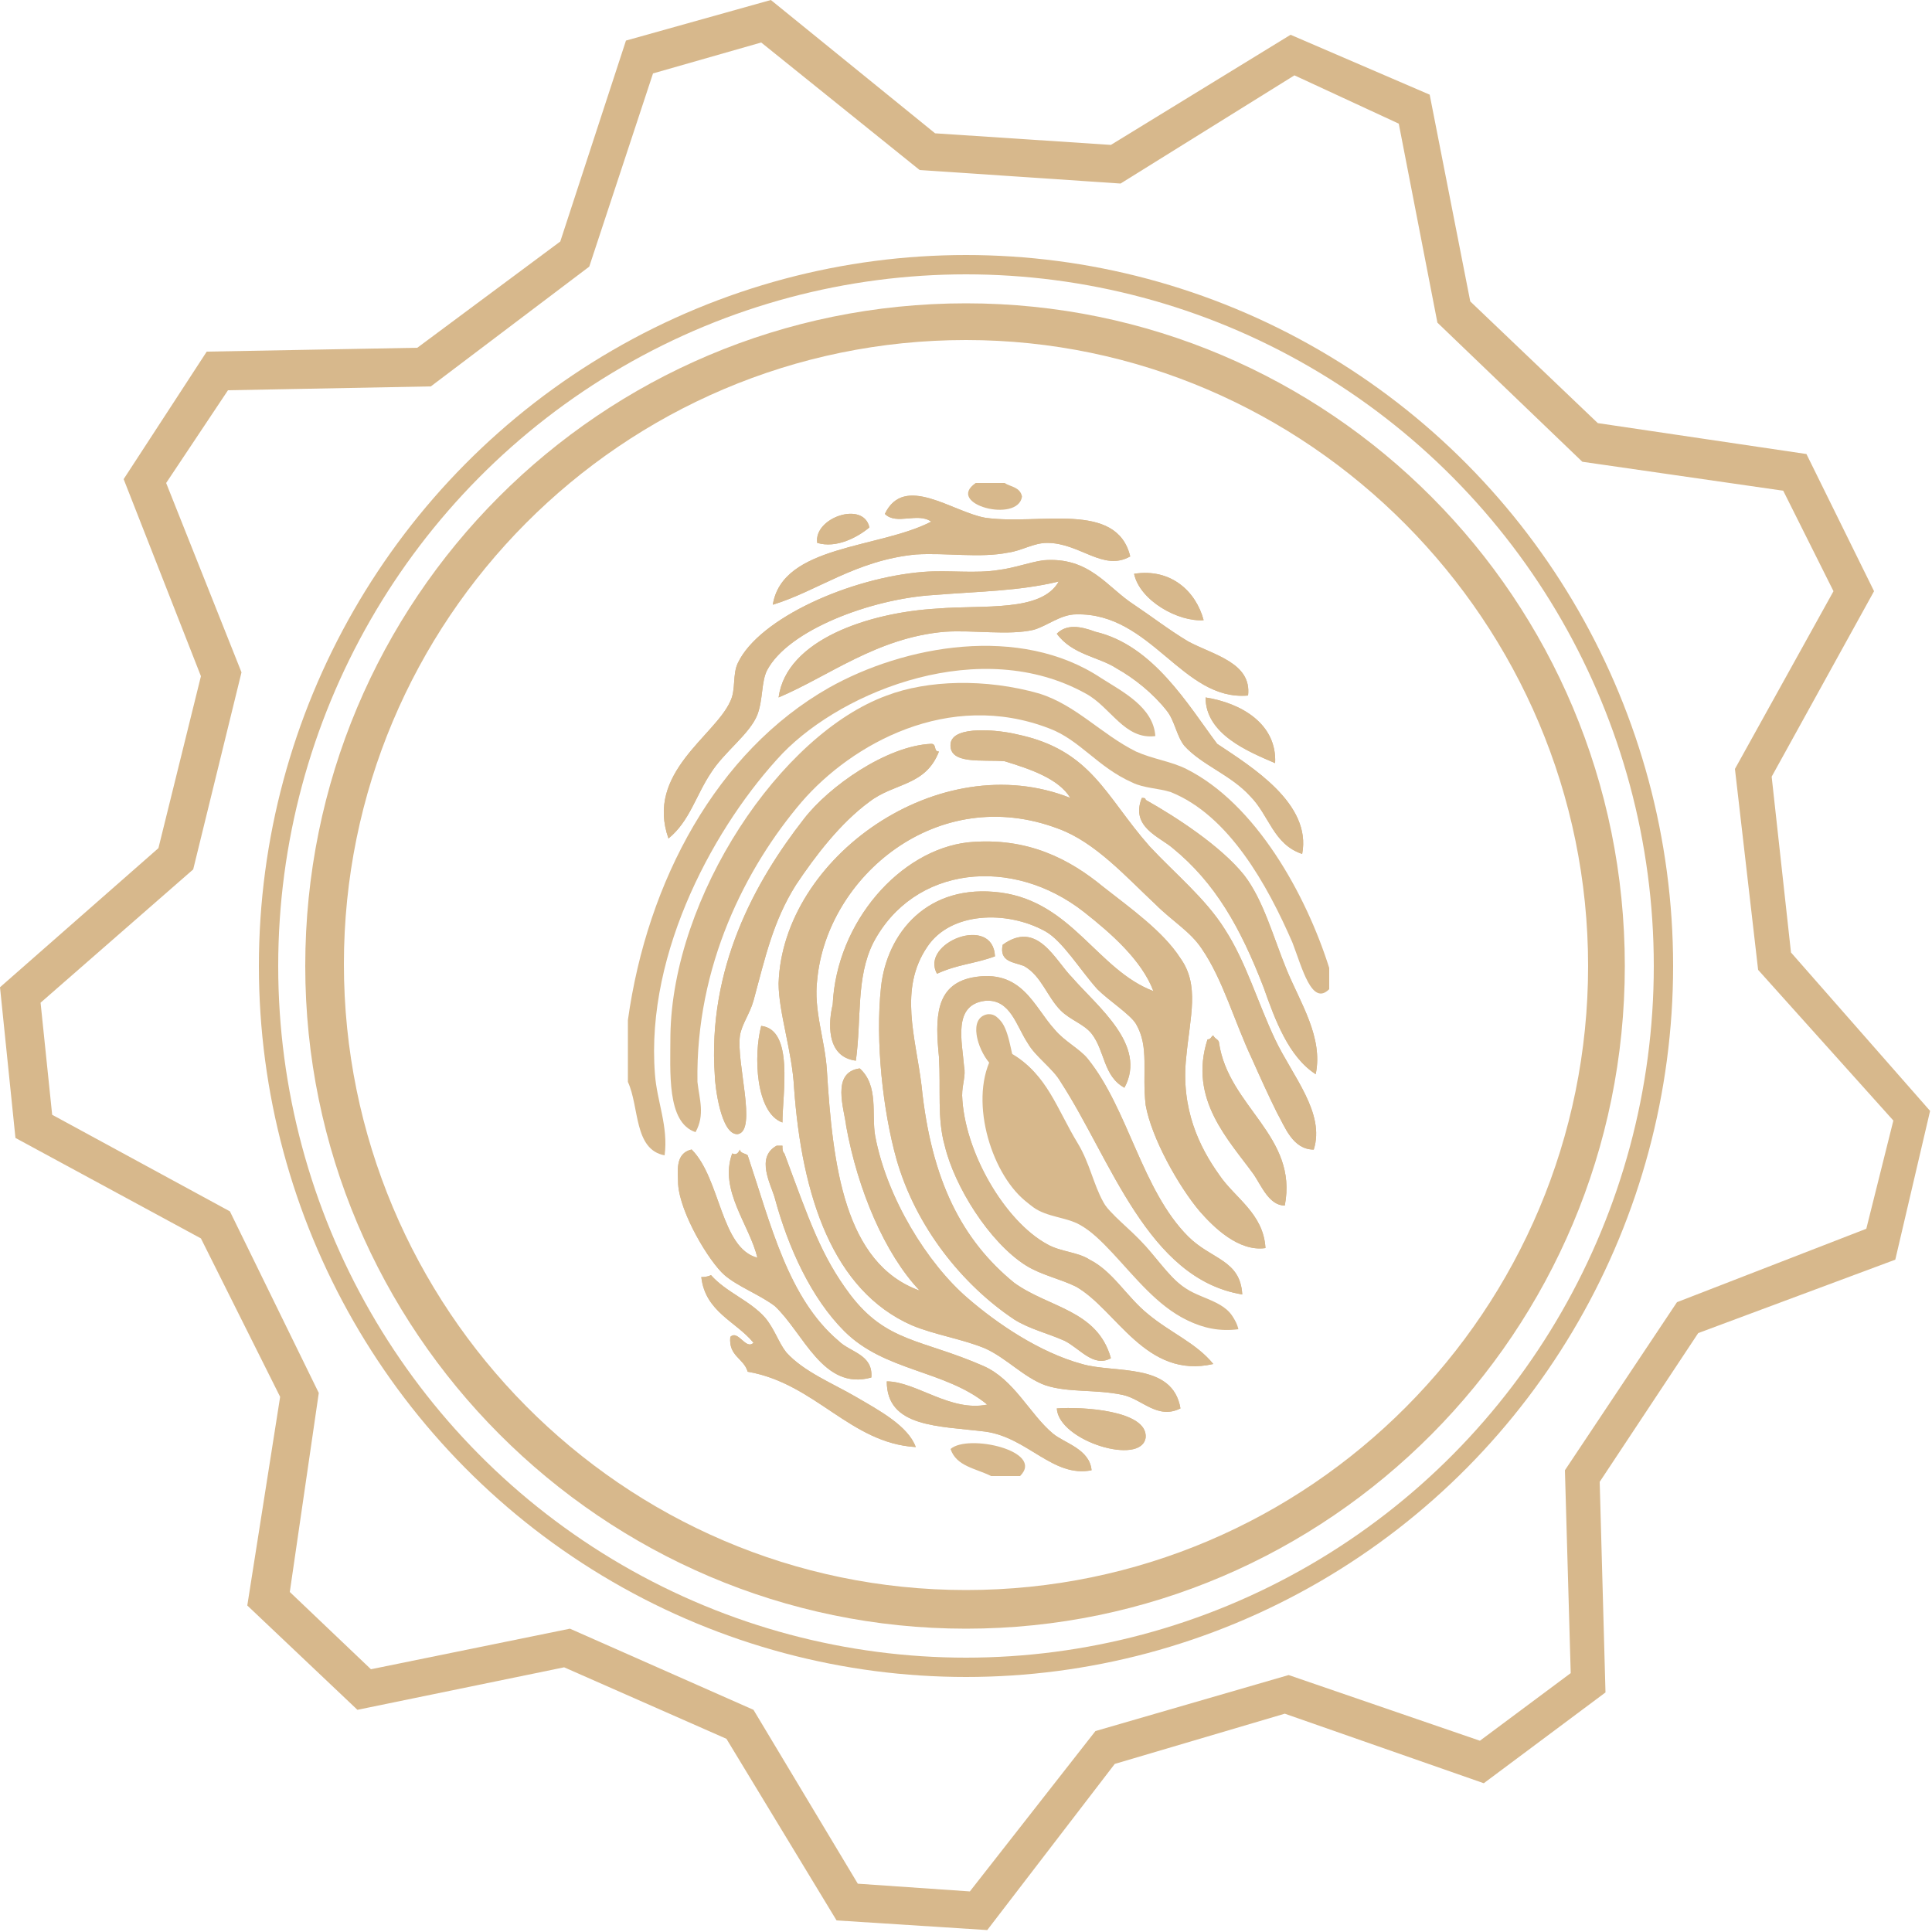 <?xml version="1.0" encoding="utf-8"?>
<!-- Generator: Adobe Illustrator 16.0.4, SVG Export Plug-In . SVG Version: 6.00 Build 0)  -->
<!DOCTYPE svg PUBLIC "-//W3C//DTD SVG 1.1//EN" "http://www.w3.org/Graphics/SVG/1.1/DTD/svg11.dtd">
<svg version="1.1" id="Layer_1" xmlns="http://www.w3.org/2000/svg" xmlns:xlink="http://www.w3.org/1999/xlink" x="0px" y="0px"
	 width="100px" height="100px" viewBox="0 0 100 100" enable-background="new 0 0 100 100" xml:space="preserve">
<g id="bg_copy_8_">
	<ellipse fill="none" stroke="#D7B88C" stroke-miterlimit="10" cx="50" cy="50" rx="36.1" ry="36.3"/>
</g>
<g>
	<path fill="#D7B88C" d="M51.1,99.9l-7.8-0.5L37.6,90l-8.4-3.7l-10.7,2.2l-5.7-5.4l1.7-10.8l-4.1-8.2L0.8,58.9L0,51.1l8.2-7.2
		l2.2-8.9l-4-10.2l4.3-6.6L21.6,18l7.4-5.5l3.4-10.4L39.9,0l8.5,6.9l9.1,0.6l9.3-5.7L74,4.9l2.1,10.7l6.601,6.3l10.8,1.6l3.5,7.1
		l-5.3,9.6l1,9.1l7.2,8.2L98.1,65.2L87.9,69L82.8,76.7L83.1,87.6l-6.3,4.7l-10.3-3.6l-8.8,2.6L51.1,99.9z M44.4,97.5l5.8,0.4
		l6.5-8.301l10-2.899L76.6,90.1l4.7-3.5L81,76.1l5.8-8.699l9.8-3.801L98,58l-7-7.8l-1.2-10.4l5.101-9.2L92.3,25.4L81.9,23.9
		l-7.5-7.2l-2-10.3L67,3.9l-9,5.6L47.6,8.8l-8.2-6.6l-5.6,1.6l-3.3,10L22.3,20l-10.5,0.2L8.6,25l3.9,9.8L10,45l-7.9,6.9l0.6,5.8
		l9.2,5l4.6,9.399L15,82.4l4.2,4L29.5,84.3l9.5,4.2L44.4,97.5z M50,84.3C31.2,84.3,15.8,68.9,15.8,50c0-19,15.3-34.3,34.2-34.3
		C68.8,15.7,84.1,31,84.1,50C84.1,68.9,68.8,84.3,50,84.3z M50,17.6c-17.8,0-32.2,14.5-32.2,32.3c0,17.8,14.4,32.4,32.2,32.4
		S82.2,67.8,82.2,50S67.7,17.6,50,17.6z"/>
</g>
<g id="D4D8fP_2_">
	<g>
		<path fill="#D7B88C" d="M45.8,26.6c0.6,0.6,1.7-0.1,2.4,0.4c-2.7,1.4-7.7,1.2-8.2,4.3c2.3-0.7,4.3-2.3,7.4-2.6
			c1.6-0.1,3.3,0.2,4.8-0.1c0.7-0.1,1.3-0.5,2-0.5c1.7,0,2.899,1.5,4.3,0.7c-0.7-2.9-4.7-1.6-7.5-2C49.3,26.5,46.8,24.5,45.8,26.6z
			 M42.3,28.1c1,0.3,2.1-0.3,2.7-0.8C44.7,25.9,42.1,26.8,42.3,28.1z M34.6,43.4c1.1-0.9,1.4-2.2,2.2-3.4c0.7-1.1,2-2,2.4-3
			c0.3-0.8,0.2-1.7,0.5-2.3c1.1-2.1,5.4-3.7,8.6-3.9c2.5-0.2,4.4-0.2,6.5-0.7c-0.899,1.6-3.899,1.2-6.3,1.4
			c-3.5,0.2-7.8,1.6-8.2,4.6c2.6-1.1,5.1-3.1,8.6-3.4c1.5-0.1,3.3,0.2,4.6-0.1c0.7-0.2,1.4-0.8,2.2-0.8c3.899-0.1,5.5,4.5,8.899,4.2
			c0.2-1.7-1.8-2.1-3.1-2.8c-1-0.6-1.9-1.3-2.8-1.9c-1.4-0.9-2.3-2.5-4.7-2.3c-0.7,0.1-1.5,0.4-2.3,0.5c-1.2,0.2-2.6,0-3.9,0.1
			c-3.8,0.3-8.5,2.4-9.6,4.7c-0.3,0.6-0.1,1.4-0.4,2C37,38.1,33.4,40,34.6,43.4z M58.7,29.7c0.3,1.4,2.3,2.5,3.6,2.4
			C61.9,30.6,60.6,29.4,58.7,29.7z M54.7,32.8c0.8,1.1,2.2,1.2,3.1,1.8c0.9,0.5,1.9,1.3,2.601,2.2c0.399,0.5,0.5,1.3,0.899,1.8
			c0.9,1,2.4,1.5,3.4,2.6c1,1,1.2,2.5,2.7,3c0.5-2.6-2.601-4.5-4.4-5.7c-1.5-2-3.3-5.1-6.3-5.8C55.9,32.4,55.2,32.3,54.7,32.8z
			 M62.4,36.1c0,1.9,2.199,2.8,3.6,3.4C66.1,37.5,64.3,36.4,62.4,36.1z M55.4,41.3C48.6,38.6,40.5,44.4,40.3,50.9
			c0,1.5,0.7,3.5,0.8,5.399c0.4,5.601,2,10.5,6.1,12.3c1.2,0.5,2.6,0.7,3.8,1.2c1.1,0.5,2,1.5,3.1,1.9c1.2,0.399,2.601,0.2,4,0.5
			c1,0.2,1.801,1.3,3,0.7C60.7,70.5,57.7,71.1,56,70.6c-2.2-0.6-4.4-2.1-5.9-3.399c-2.1-1.8-4.2-5.2-4.8-8.4
			c-0.2-1.1,0.2-2.6-0.8-3.5c-1.5,0.2-0.8,2.101-0.7,3c0.6,3.3,2,6.601,3.8,8.5c-3.9-1.399-4.5-6.5-4.8-11.399
			c-0.1-1.601-0.7-3.101-0.5-4.7c0.5-5.3,6.2-10.2,12.5-7.8c1.9,0.7,3.5,2.5,5,3.9c0.9,0.9,1.8,1.4,2.4,2.3c1.1,1.6,1.7,3.8,2.6,5.7
			c0.4,0.9,0.9,2,1.3,2.8c0.4,0.7,0.801,1.9,1.9,1.9c0.6-1.9-1.1-3.8-2-5.7c-0.9-1.899-1.5-4-2.6-5.7c-1-1.6-2.601-2.9-3.9-4.3
			c-2.3-2.6-3-5-6.9-5.8c-0.8-0.2-3.3-0.5-3.399,0.5c-0.1,1.1,1.7,0.8,2.8,0.9C53.3,39.8,54.8,40.3,55.4,41.3z M48.6,38.9
			c-0.3,0-0.1-0.4-0.4-0.4c-2.3,0.1-5.3,2.2-6.6,3.9c-2.5,3.2-5,7.7-4.6,13.3c0,0.399,0.3,3.1,1.2,3c1-0.2-0.1-3.7,0.1-5.101
			c0.1-0.6,0.5-1.1,0.7-1.8c0.6-2.2,1-4.1,2.2-6c1-1.5,2.3-3.2,3.8-4.3C46.3,40.5,47.9,40.7,48.6,38.9z M59.1,41.3
			c-0.6,1.5,0.9,2,1.601,2.6c2.2,1.8,3.5,4.1,4.7,7.2c0.6,1.7,1.3,3.601,2.699,4.5c0.4-1.899-0.8-3.699-1.5-5.399
			C65.9,48.5,65.4,46.6,64.4,45.3c-1.2-1.5-3.5-3-5.101-3.9C59.3,41.3,59.2,41.3,59.1,41.3z M44.3,54.9c0.3-2.2,0-4.301,0.9-6.101
			c2.1-4,7.2-4.5,10.899-1.6c1.4,1.1,3,2.5,3.601,4.1c-2.9-1.1-4.2-4.6-7.9-5.1c-3.8-0.5-5.9,2.1-6.2,4.899
			c-0.3,2.801,0.1,6.4,0.8,8.9c1,3.5,3.4,6.5,6.1,8.3c0.8,0.5,1.7,0.7,2.6,1.101C55.9,69.8,56.6,70.8,57.5,70.3
			c-0.7-2.5-3.2-2.6-5-3.899c-2.7-2.2-4.3-5.301-4.8-10.2c-0.3-2.5-1.2-5,0.3-7.2c1.2-1.8,4.1-1.9,6.1-0.8c0.9,0.5,1.801,2,2.7,3
			c0.601,0.6,1.7,1.3,2,1.8c0.7,1.2,0.3,2.5,0.5,4.2c0.3,1.7,1.7,4.2,2.8,5.5c0.7,0.8,2,2.1,3.4,1.899c-0.1-1.8-1.6-2.6-2.4-3.8
			c-1-1.399-2-3.399-1.699-6.1C61.6,52.6,62.1,51,61.1,49.6c-0.899-1.4-2.6-2.6-4-3.7c-1.699-1.4-3.899-2.6-7-2.3
			c-3.5,0.4-6.8,4.1-7,8.4C42.9,52.8,42.7,54.7,44.3,54.9z M48.5,50.4c1.1-0.5,1.9-0.5,3-0.9C51.4,47.3,47.6,48.8,48.5,50.4z
			 M51.9,48.9c-0.2,0.9,0.6,0.9,1.1,1.1c0.9,0.5,1.2,1.6,1.9,2.3c0.5,0.5,1.199,0.7,1.6,1.2c0.7,0.9,0.6,2.2,1.7,2.8
			c1.2-2.2-1.4-4.2-2.7-5.7C54.6,49.7,53.7,47.6,51.9,48.9z M62.8,70.6C61.9,69.5,60.6,69,59.4,68c-1.101-0.9-1.801-2.2-3-2.8
			c-0.601-0.4-1.5-0.4-2.2-0.8c-2.2-1.2-4.3-4.801-4.4-7.7c0-0.601,0.2-1,0.1-1.5c-0.1-1.3-0.6-3.2,1.1-3.4c1.3-0.1,1.6,1.3,2.2,2.2
			c0.399,0.7,1.3,1.3,1.7,2c2.6,4,4.5,10.2,9.399,11c-0.1-1.8-1.6-1.8-2.8-3c-2.4-2.4-3.1-6.6-5.2-9.2c-0.399-0.5-1.2-0.899-1.7-1.5
			c-1.1-1.2-1.699-3.2-4.3-2.7C48.4,51,48.4,52.7,48.6,54.7c0.1,1.7-0.1,3.2,0.3,4.6c0.5,2.101,2.3,5,4.2,6.2
			C53.9,66,54.9,66.2,55.7,66.6C57.8,67.8,59.3,71.4,62.8,70.6z M51.2,55c-1,2.4,0.3,6.2,2.2,7.4C54.1,62.9,55.1,62.9,55.8,63.3
			c2.5,1.5,4.3,6,8.2,5.4c-0.2-1.3-1.7-1.4-2.6-2c-0.801-0.5-1.4-1.4-2.2-2.3C58.5,63.6,57.5,62.9,57,62.1c-0.5-0.899-0.7-2-1.3-3
			c-1.101-1.8-1.601-3.6-3.4-4.6c-0.2-0.9-0.399-2.1-1.2-2C50.1,52.7,50.6,54.3,51.2,55z M39.4,53.1c-0.4,1.5-0.3,4.5,1.1,5
			C40.5,56.6,41.1,53.3,39.4,53.1z M62.5,53.8c-1,3.101,1.1,5.2,2.4,7C65.3,61.4,65.7,62.4,66.5,62.4c0.7-3.601-2.9-5.101-3.4-8.4
			c0-0.2-0.199-0.2-0.3-0.4C62.7,53.6,62.7,53.8,62.5,53.8z M40.2,59.3c-1.1,0.601-0.3,2-0.1,2.7c0.7,2.6,1.9,5.2,3.6,6.9
			c2.1,2.1,5.2,2,7.399,3.8c-1.899,0.399-3.7-1.2-5.2-1.2c0,2.4,2.7,2.3,5.1,2.6c2.2,0.301,3.5,2.4,5.5,2
			c-0.1-1.1-1.4-1.399-2-1.899c-1.2-1-2-2.8-3.6-3.5c-3.2-1.4-5-1.2-6.9-3.7c-1.5-2-2.1-3.8-3.4-7.3c-0.1-0.101-0.1-0.2-0.1-0.4
			C40.3,59.3,40.3,59.3,40.2,59.3z M37.9,59.7c-0.7,1.899,0.9,3.7,1.3,5.399c-1.9-0.5-1.9-4.1-3.4-5.6c-0.9,0.2-0.7,1.2-0.7,1.8
			c0.1,1.5,1.6,4,2.4,4.7c0.7,0.6,1.8,1,2.6,1.6c1.5,1.4,2.5,4.4,5,3.7c0.1-1.2-1.1-1.3-1.7-1.899c-2.6-2.2-3.5-6-4.7-9.601
			c-0.1-0.1-0.4-0.1-0.4-0.3C38.2,59.7,38.1,59.8,37.9,59.7z M36.3,66.1c0.2,1.801,1.8,2.301,2.7,3.4c-0.4,0.4-0.8-0.7-1.2-0.3
			c-0.1,1,0.7,1.1,0.9,1.8c3.5,0.6,5.3,3.7,8.7,3.9C47,73.8,45.5,73,44.3,72.3c-1.2-0.7-2.7-1.3-3.6-2.3c-0.4-0.5-0.6-1.2-1.1-1.8
			c-0.8-0.9-2-1.3-2.8-2.2C36.6,66.1,36.4,66.1,36.3,66.1z M54.7,72.9c0.1,1.699,4.399,3,4.6,1.5C59.4,73,56,72.8,54.7,72.9z"/>
		<path fill="#D7B88C" d="M52,25c-0.5,0-1,0-1.5,0c-1.6,1.1,2.2,2.1,2.4,0.7C52.8,25.2,52.3,25.2,52,25z"/>
		<path fill="#D7B88C" d="M45.8,26.6c0.6,0.6,1.7-0.1,2.4,0.4c-2.7,1.4-7.7,1.2-8.2,4.3c2.3-0.7,4.3-2.3,7.4-2.6
			c1.6-0.1,3.3,0.2,4.8-0.1c0.7-0.1,1.3-0.5,2-0.5c1.7,0,2.899,1.5,4.3,0.7c-0.7-2.9-4.7-1.6-7.5-2C49.3,26.5,46.8,24.5,45.8,26.6z"
			/>
		<path fill="#D7B88C" d="M42.3,28.1c1,0.3,2.1-0.3,2.7-0.8C44.7,25.9,42.1,26.8,42.3,28.1z"/>
		<path fill="#D7B88C" d="M34.6,43.4c1.1-0.9,1.4-2.2,2.2-3.4c0.7-1.1,2-2,2.4-3c0.3-0.8,0.2-1.7,0.5-2.3c1.1-2.1,5.4-3.7,8.6-3.9
			c2.5-0.2,4.4-0.2,6.5-0.7c-0.899,1.6-3.899,1.2-6.3,1.4c-3.5,0.2-7.8,1.6-8.2,4.6c2.6-1.1,5.1-3.1,8.6-3.4
			c1.5-0.1,3.3,0.2,4.6-0.1c0.7-0.2,1.4-0.8,2.2-0.8c3.899-0.1,5.5,4.5,8.899,4.2c0.2-1.7-1.8-2.1-3.1-2.8c-1-0.6-1.9-1.3-2.8-1.9
			c-1.4-0.9-2.3-2.5-4.7-2.3c-0.7,0.1-1.5,0.4-2.3,0.5c-1.2,0.2-2.6,0-3.9,0.1c-3.8,0.3-8.5,2.4-9.6,4.7c-0.3,0.6-0.1,1.4-0.4,2
			C37,38.1,33.4,40,34.6,43.4z"/>
		<path fill="#D7B88C" d="M58.7,29.7c0.3,1.4,2.3,2.5,3.6,2.4C61.9,30.6,60.6,29.4,58.7,29.7z"/>
		<path fill="#D7B88C" d="M54.7,32.8c0.8,1.1,2.2,1.2,3.1,1.8c0.9,0.5,1.9,1.3,2.601,2.2c0.399,0.5,0.5,1.3,0.899,1.8
			c0.9,1,2.4,1.5,3.4,2.6c1,1,1.2,2.5,2.7,3c0.5-2.6-2.601-4.5-4.4-5.7c-1.5-2-3.3-5.1-6.3-5.8C55.9,32.4,55.2,32.3,54.7,32.8z"/>
		<path fill="#D7B88C" d="M32.5,52.8c0,1.101,0,2.2,0,3.2c0.6,1.3,0.3,3.5,1.9,3.8c0.2-1.5-0.4-2.8-0.5-4.2
			c-0.5-6.399,3.2-13,6.6-16.6c3.2-3.3,10.3-6.1,15.7-3.1c1.3,0.7,2,2.4,3.6,2.2c-0.1-1.5-1.7-2.3-2.8-3c-4.2-2.8-10.2-1.7-14.1,0.5
			C37.1,38.9,33.5,45.6,32.5,52.8z"/>
		<path fill="#D7B88C" d="M68.8,51.2c0-0.4,0-0.7,0-1.1c-1.2-3.8-3.8-8.5-7.399-10.3c-0.801-0.4-1.7-0.5-2.601-0.9
			c-1.8-0.9-3.1-2.4-5-3C51,35.1,48,35.2,45.9,36c-5.5,2-11.1,10.4-11.2,17.6c0,1.9-0.2,4.5,1.3,5c0.5-0.899,0.2-1.699,0.1-2.6
			c-0.1-6,2.5-11.1,5.4-14.5c2.6-3,7.6-5.8,12.8-3.8c1.601,0.6,2.5,2,4.3,2.8c0.601,0.3,1.4,0.3,2,0.5c3,1.2,5,4.8,6.301,7.8
			C67.4,50.1,67.9,52.1,68.8,51.2z"/>
		<path fill="#D7B88C" d="M62.4,36.1c0,1.9,2.199,2.8,3.6,3.4C66.1,37.5,64.3,36.4,62.4,36.1z"/>
		<path fill="#D7B88C" d="M55.4,41.3C48.6,38.6,40.5,44.4,40.3,50.9c0,1.5,0.7,3.5,0.8,5.399c0.4,5.601,2,10.5,6.1,12.3
			c1.2,0.5,2.6,0.7,3.8,1.2c1.1,0.5,2,1.5,3.1,1.9c1.2,0.399,2.601,0.2,4,0.5c1,0.2,1.801,1.3,3,0.7C60.7,70.5,57.7,71.1,56,70.6
			c-2.2-0.6-4.4-2.1-5.9-3.399c-2.1-1.8-4.2-5.2-4.8-8.4c-0.2-1.1,0.2-2.6-0.8-3.5c-1.5,0.2-0.8,2.101-0.7,3
			c0.6,3.3,2,6.601,3.8,8.5c-3.9-1.399-4.5-6.5-4.8-11.399c-0.1-1.601-0.7-3.101-0.5-4.7c0.5-5.3,6.2-10.2,12.5-7.8
			c1.9,0.7,3.5,2.5,5,3.9c0.9,0.9,1.8,1.4,2.4,2.3c1.1,1.6,1.7,3.8,2.6,5.7c0.4,0.9,0.9,2,1.3,2.8c0.4,0.7,0.801,1.9,1.9,1.9
			c0.6-1.9-1.1-3.8-2-5.7c-0.9-1.899-1.5-4-2.6-5.7c-1-1.6-2.601-2.9-3.9-4.3c-2.3-2.6-3-5-6.9-5.8c-0.8-0.2-3.3-0.5-3.399,0.5
			c-0.1,1.1,1.7,0.8,2.8,0.9C53.3,39.8,54.8,40.3,55.4,41.3z"/>
		<path fill="#D7B88C" d="M48.6,38.9c-0.3,0-0.1-0.4-0.4-0.4c-2.3,0.1-5.3,2.2-6.6,3.9c-2.5,3.2-5,7.7-4.6,13.3
			c0,0.399,0.3,3.1,1.2,3c1-0.2-0.1-3.7,0.1-5.101c0.1-0.6,0.5-1.1,0.7-1.8c0.6-2.2,1-4.1,2.2-6c1-1.5,2.3-3.2,3.8-4.3
			C46.3,40.5,47.9,40.7,48.6,38.9z"/>
		<path fill="#D7B88C" d="M59.1,41.3c-0.6,1.5,0.9,2,1.601,2.6c2.2,1.8,3.5,4.1,4.7,7.2c0.6,1.7,1.3,3.601,2.699,4.5
			c0.4-1.899-0.8-3.699-1.5-5.399C65.9,48.5,65.4,46.6,64.4,45.3c-1.2-1.5-3.5-3-5.101-3.9C59.3,41.3,59.2,41.3,59.1,41.3z"/>
		<path fill="#D7B88C" d="M44.3,54.9c0.3-2.2,0-4.301,0.9-6.101c2.1-4,7.2-4.5,10.899-1.6c1.4,1.1,3,2.5,3.601,4.1
			c-2.9-1.1-4.2-4.6-7.9-5.1c-3.8-0.5-5.9,2.1-6.2,4.899c-0.3,2.801,0.1,6.4,0.8,8.9c1,3.5,3.4,6.5,6.1,8.3
			c0.8,0.5,1.7,0.7,2.6,1.101C55.9,69.8,56.6,70.8,57.5,70.3c-0.7-2.5-3.2-2.6-5-3.899c-2.7-2.2-4.3-5.301-4.8-10.2
			c-0.3-2.5-1.2-5,0.3-7.2c1.2-1.8,4.1-1.9,6.1-0.8c0.9,0.5,1.801,2,2.7,3c0.601,0.6,1.7,1.3,2,1.8c0.7,1.2,0.3,2.5,0.5,4.2
			c0.3,1.7,1.7,4.2,2.8,5.5c0.7,0.8,2,2.1,3.4,1.899c-0.1-1.8-1.6-2.6-2.4-3.8c-1-1.399-2-3.399-1.699-6.1
			C61.6,52.6,62.1,51,61.1,49.6c-0.899-1.4-2.6-2.6-4-3.7c-1.699-1.4-3.899-2.6-7-2.3c-3.5,0.4-6.8,4.1-7,8.4
			C42.9,52.8,42.7,54.7,44.3,54.9z"/>
		<path fill="#D7B88C" d="M48.5,50.4c1.1-0.5,1.9-0.5,3-0.9C51.4,47.3,47.6,48.8,48.5,50.4z"/>
		<path fill="#D7B88C" d="M51.9,48.9c-0.2,0.9,0.6,0.9,1.1,1.1c0.9,0.5,1.2,1.6,1.9,2.3c0.5,0.5,1.199,0.7,1.6,1.2
			c0.7,0.9,0.6,2.2,1.7,2.8c1.2-2.2-1.4-4.2-2.7-5.7C54.6,49.7,53.7,47.6,51.9,48.9z"/>
		<path fill="#D7B88C" d="M62.8,70.6C61.9,69.5,60.6,69,59.4,68c-1.101-0.9-1.801-2.2-3-2.8c-0.601-0.4-1.5-0.4-2.2-0.8
			c-2.2-1.2-4.3-4.801-4.4-7.7c0-0.601,0.2-1,0.1-1.5c-0.1-1.3-0.6-3.2,1.1-3.4c1.3-0.1,1.6,1.3,2.2,2.2c0.399,0.7,1.3,1.3,1.7,2
			c2.6,4,4.5,10.2,9.399,11c-0.1-1.8-1.6-1.8-2.8-3c-2.4-2.4-3.1-6.6-5.2-9.2c-0.399-0.5-1.2-0.899-1.7-1.5
			c-1.1-1.2-1.699-3.2-4.3-2.7C48.4,51,48.4,52.7,48.6,54.7c0.1,1.7-0.1,3.2,0.3,4.6c0.5,2.101,2.3,5,4.2,6.2
			C53.9,66,54.9,66.2,55.7,66.6C57.8,67.8,59.3,71.4,62.8,70.6z"/>
		<path fill="#D7B88C" d="M51.2,52.6c0.8-0.1,1,1.101,1.2,2c1.8,1,2.3,2.801,3.399,4.601c0.601,1,0.8,2.1,1.3,3
			c0.4,0.8,1.4,1.5,2.2,2.3c0.8,0.9,1.4,1.8,2.2,2.3c0.8,0.601,2.3,0.7,2.6,2C60.2,69.3,58.4,64.8,55.9,63.4
			c-0.7-0.4-1.7-0.4-2.4-0.9c-1.8-1.3-3.1-5-2.2-7.4C50.6,54.3,50.1,52.7,51.2,52.6z M52.8,56.5c-0.2,0-0.2,0.1-0.399,0.1
			c-0.101,1.9,0.8,4.5,2.8,4.9C54.5,59.8,53.5,58.3,52.8,56.5z"/>
		<path fill="#D7B88C" d="M39.4,53.1c-0.4,1.5-0.3,4.5,1.1,5C40.5,56.6,41.1,53.3,39.4,53.1z"/>
		<path fill="#D7B88C" d="M62.5,53.8c-1,3.101,1.1,5.2,2.4,7C65.3,61.4,65.7,62.4,66.5,62.4c0.7-3.601-2.9-5.101-3.4-8.4
			c0-0.2-0.199-0.2-0.3-0.4C62.7,53.6,62.7,53.8,62.5,53.8z"/>
		<path fill="#D7B88C" d="M52.8,56.5c-0.2,0-0.2,0.1-0.399,0.1c-0.101,1.9,0.8,4.5,2.8,4.9C54.5,59.8,53.5,58.3,52.8,56.5z"/>
		<path fill="#D7B88C" d="M40.2,59.3c-1.1,0.601-0.3,2-0.1,2.7c0.7,2.6,1.9,5.2,3.6,6.9c2.1,2.1,5.2,2,7.399,3.8
			c-1.899,0.399-3.7-1.2-5.2-1.2c0,2.4,2.7,2.3,5.1,2.6c2.2,0.301,3.5,2.4,5.5,2c-0.1-1.1-1.4-1.399-2-1.899c-1.2-1-2-2.8-3.6-3.5
			c-3.2-1.4-5-1.2-6.9-3.7c-1.5-2-2.1-3.8-3.4-7.3c-0.1-0.101-0.1-0.2-0.1-0.4C40.3,59.3,40.3,59.3,40.2,59.3z"/>
		<path fill="#D7B88C" d="M37.9,59.7c-0.7,1.899,0.9,3.7,1.3,5.399c-1.9-0.5-1.9-4.1-3.4-5.6c-0.9,0.2-0.7,1.2-0.7,1.8
			c0.1,1.5,1.6,4,2.4,4.7c0.7,0.6,1.8,1,2.6,1.6c1.5,1.4,2.5,4.4,5,3.7c0.1-1.2-1.1-1.3-1.7-1.899c-2.6-2.2-3.5-6-4.7-9.601
			c-0.1-0.1-0.4-0.1-0.4-0.3C38.2,59.7,38.1,59.8,37.9,59.7z"/>
		<path fill="#D7B88C" d="M36.3,66.1c0.2,1.801,1.8,2.301,2.7,3.4c-0.4,0.4-0.8-0.7-1.2-0.3c-0.1,1,0.7,1.1,0.9,1.8
			c3.5,0.6,5.3,3.7,8.7,3.9C47,73.8,45.5,73,44.3,72.3c-1.2-0.7-2.7-1.3-3.6-2.3c-0.4-0.5-0.6-1.2-1.1-1.8c-0.8-0.9-2-1.3-2.8-2.2
			C36.6,66.1,36.4,66.1,36.3,66.1z"/>
		<path fill="#D7B88C" d="M54.7,72.9c0.1,1.699,4.399,3,4.6,1.5C59.4,73,56,72.8,54.7,72.9z"/>
		<path fill="#D7B88C" d="M51.3,76.4c0.5,0,1,0,1.5,0c1.3-1.301-2.7-2.2-3.6-1.4C49.5,75.9,50.5,76,51.3,76.4z"/>
	</g>
</g>
</svg>
